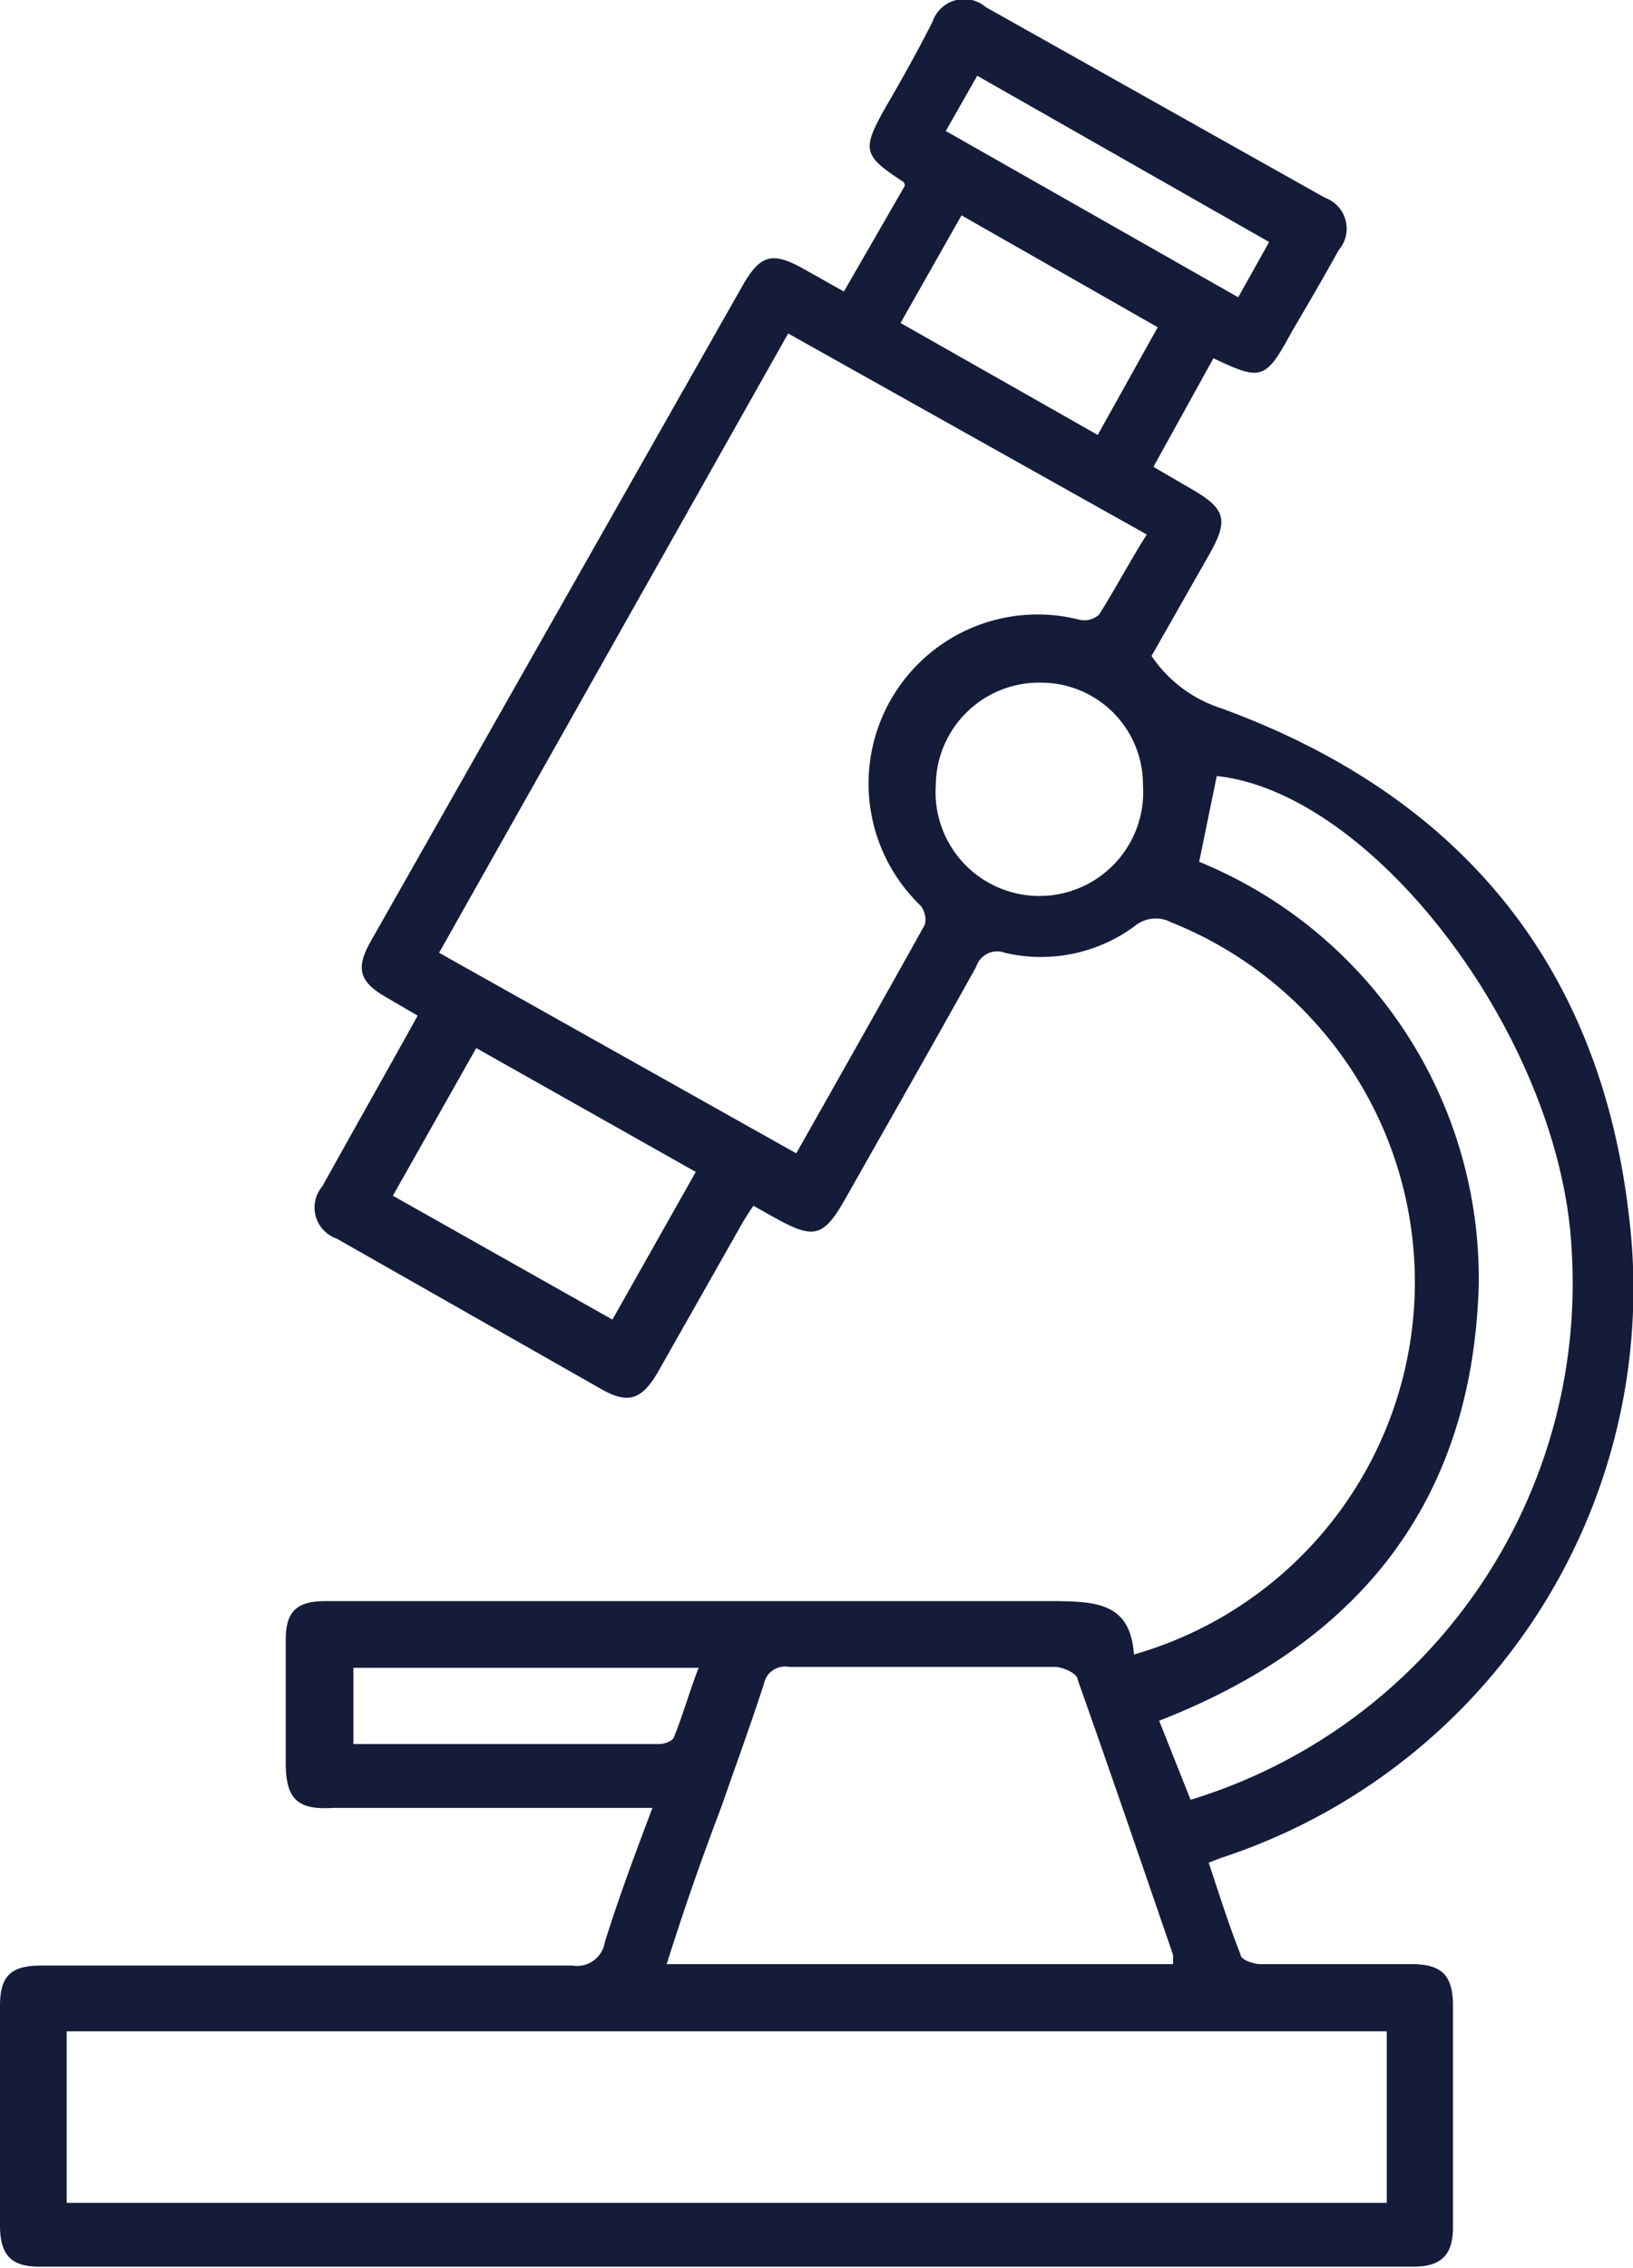<svg xmlns="http://www.w3.org/2000/svg" viewBox="0 0 34.29 47.61"><defs><style>.cls-1{fill:#141c3a;}</style></defs><g id="Layer_2" data-name="Layer 2"><g id="Layer_1-2" data-name="Layer 1"><path class="cls-1" d="M23.81,34.73a8.13,8.13,0,0,0,.78-15.37.69.69,0,0,0-.75.07A3.31,3.31,0,0,1,21.1,20a.46.46,0,0,0-.6.29c-.9,1.62-1.82,3.23-2.73,4.84-.48.85-.67.9-1.54.41l-.41-.23c-.08.12-.16.24-.23.36l-1.78,3.14c-.34.58-.63.67-1.2.34L7.07,26a.69.69,0,0,1-.3-1.1c.66-1.19,1.33-2.37,2-3.58l-.65-.38c-.58-.33-.66-.61-.33-1.19q2.15-3.79,4.3-7.58L15.59,6c.37-.65.62-.72,1.26-.37l.87.49L19,3.9s0-.08-.06-.1c-.82-.54-.84-.66-.36-1.52.35-.6.69-1.21,1-1.82A.7.7,0,0,1,20.7.15l7.12,4a.69.69,0,0,1,.29,1.1c-.32.58-.66,1.16-1,1.74-.54,1-.64,1-1.63.53L24.22,9.8l.79.46c.73.42.8.65.37,1.4l-1.2,2.11a2.8,2.8,0,0,0,1.47,1.1c5,1.83,7.93,5.37,8.55,10.61A12.57,12.57,0,0,1,25.64,39l-.26.1c.22.66.42,1.3.67,1.93,0,.11.28.2.42.2h3.17c.63,0,.86.23.87.84v4.68c0,.59-.25.83-.83.83H.82c-.58,0-.81-.24-.82-.83V42.1c0-.62.23-.84.86-.84,3.72,0,7.44,0,11.16,0a.59.59,0,0,0,.68-.49c.29-.93.63-1.84,1-2.82H7C6.24,38,6,37.76,6,37s0-1.72,0-2.58c0-.58.22-.8.79-.81h.63c4.92,0,9.84,0,14.77,0C23.05,33.62,23.74,33.67,23.81,34.73ZM16.72,24.21c.91-1.61,1.81-3.2,2.7-4.8a.47.47,0,0,0-.09-.4,3.55,3.55,0,0,1,3.34-6,.46.46,0,0,0,.41-.11c.34-.54.64-1.11,1-1.68L16.55,7,9.22,20Zm12.4,18.43H1.4v3.6H29.12ZM14,41.23H24.63a1.2,1.2,0,0,0,0-.2c-.66-1.92-1.32-3.85-2-5.77,0-.13-.3-.26-.47-.27h-5.6a.45.45,0,0,0-.52.36c-.28.86-.59,1.71-.89,2.57C14.74,39,14.36,40.08,14,41.23Zm11-3.45a11.33,11.33,0,0,0,8-11.57c-.23-4.39-4.12-9.56-7.45-9.92l-.37,1.8A9.45,9.45,0,0,1,31.05,27c-.14,4.53-2.52,7.49-6.71,9.12ZM12.86,27.7l1.75-3.1L10,22l-1.75,3.1ZM24,16.52a2.14,2.14,0,0,0-2.12-2.19,2.17,2.17,0,0,0-2.23,2.15,2.18,2.18,0,1,0,4.35,0Zm.31-9.65L20.19,4.52,18.91,6.78l4.14,2.35ZM7.42,36.61h6.42c.11,0,.28-.06.31-.14.19-.47.34-1,.52-1.46H7.42ZM19.86,2.75,26,6.24l.65-1.16L20.52,1.59Z"/></g></g></svg>